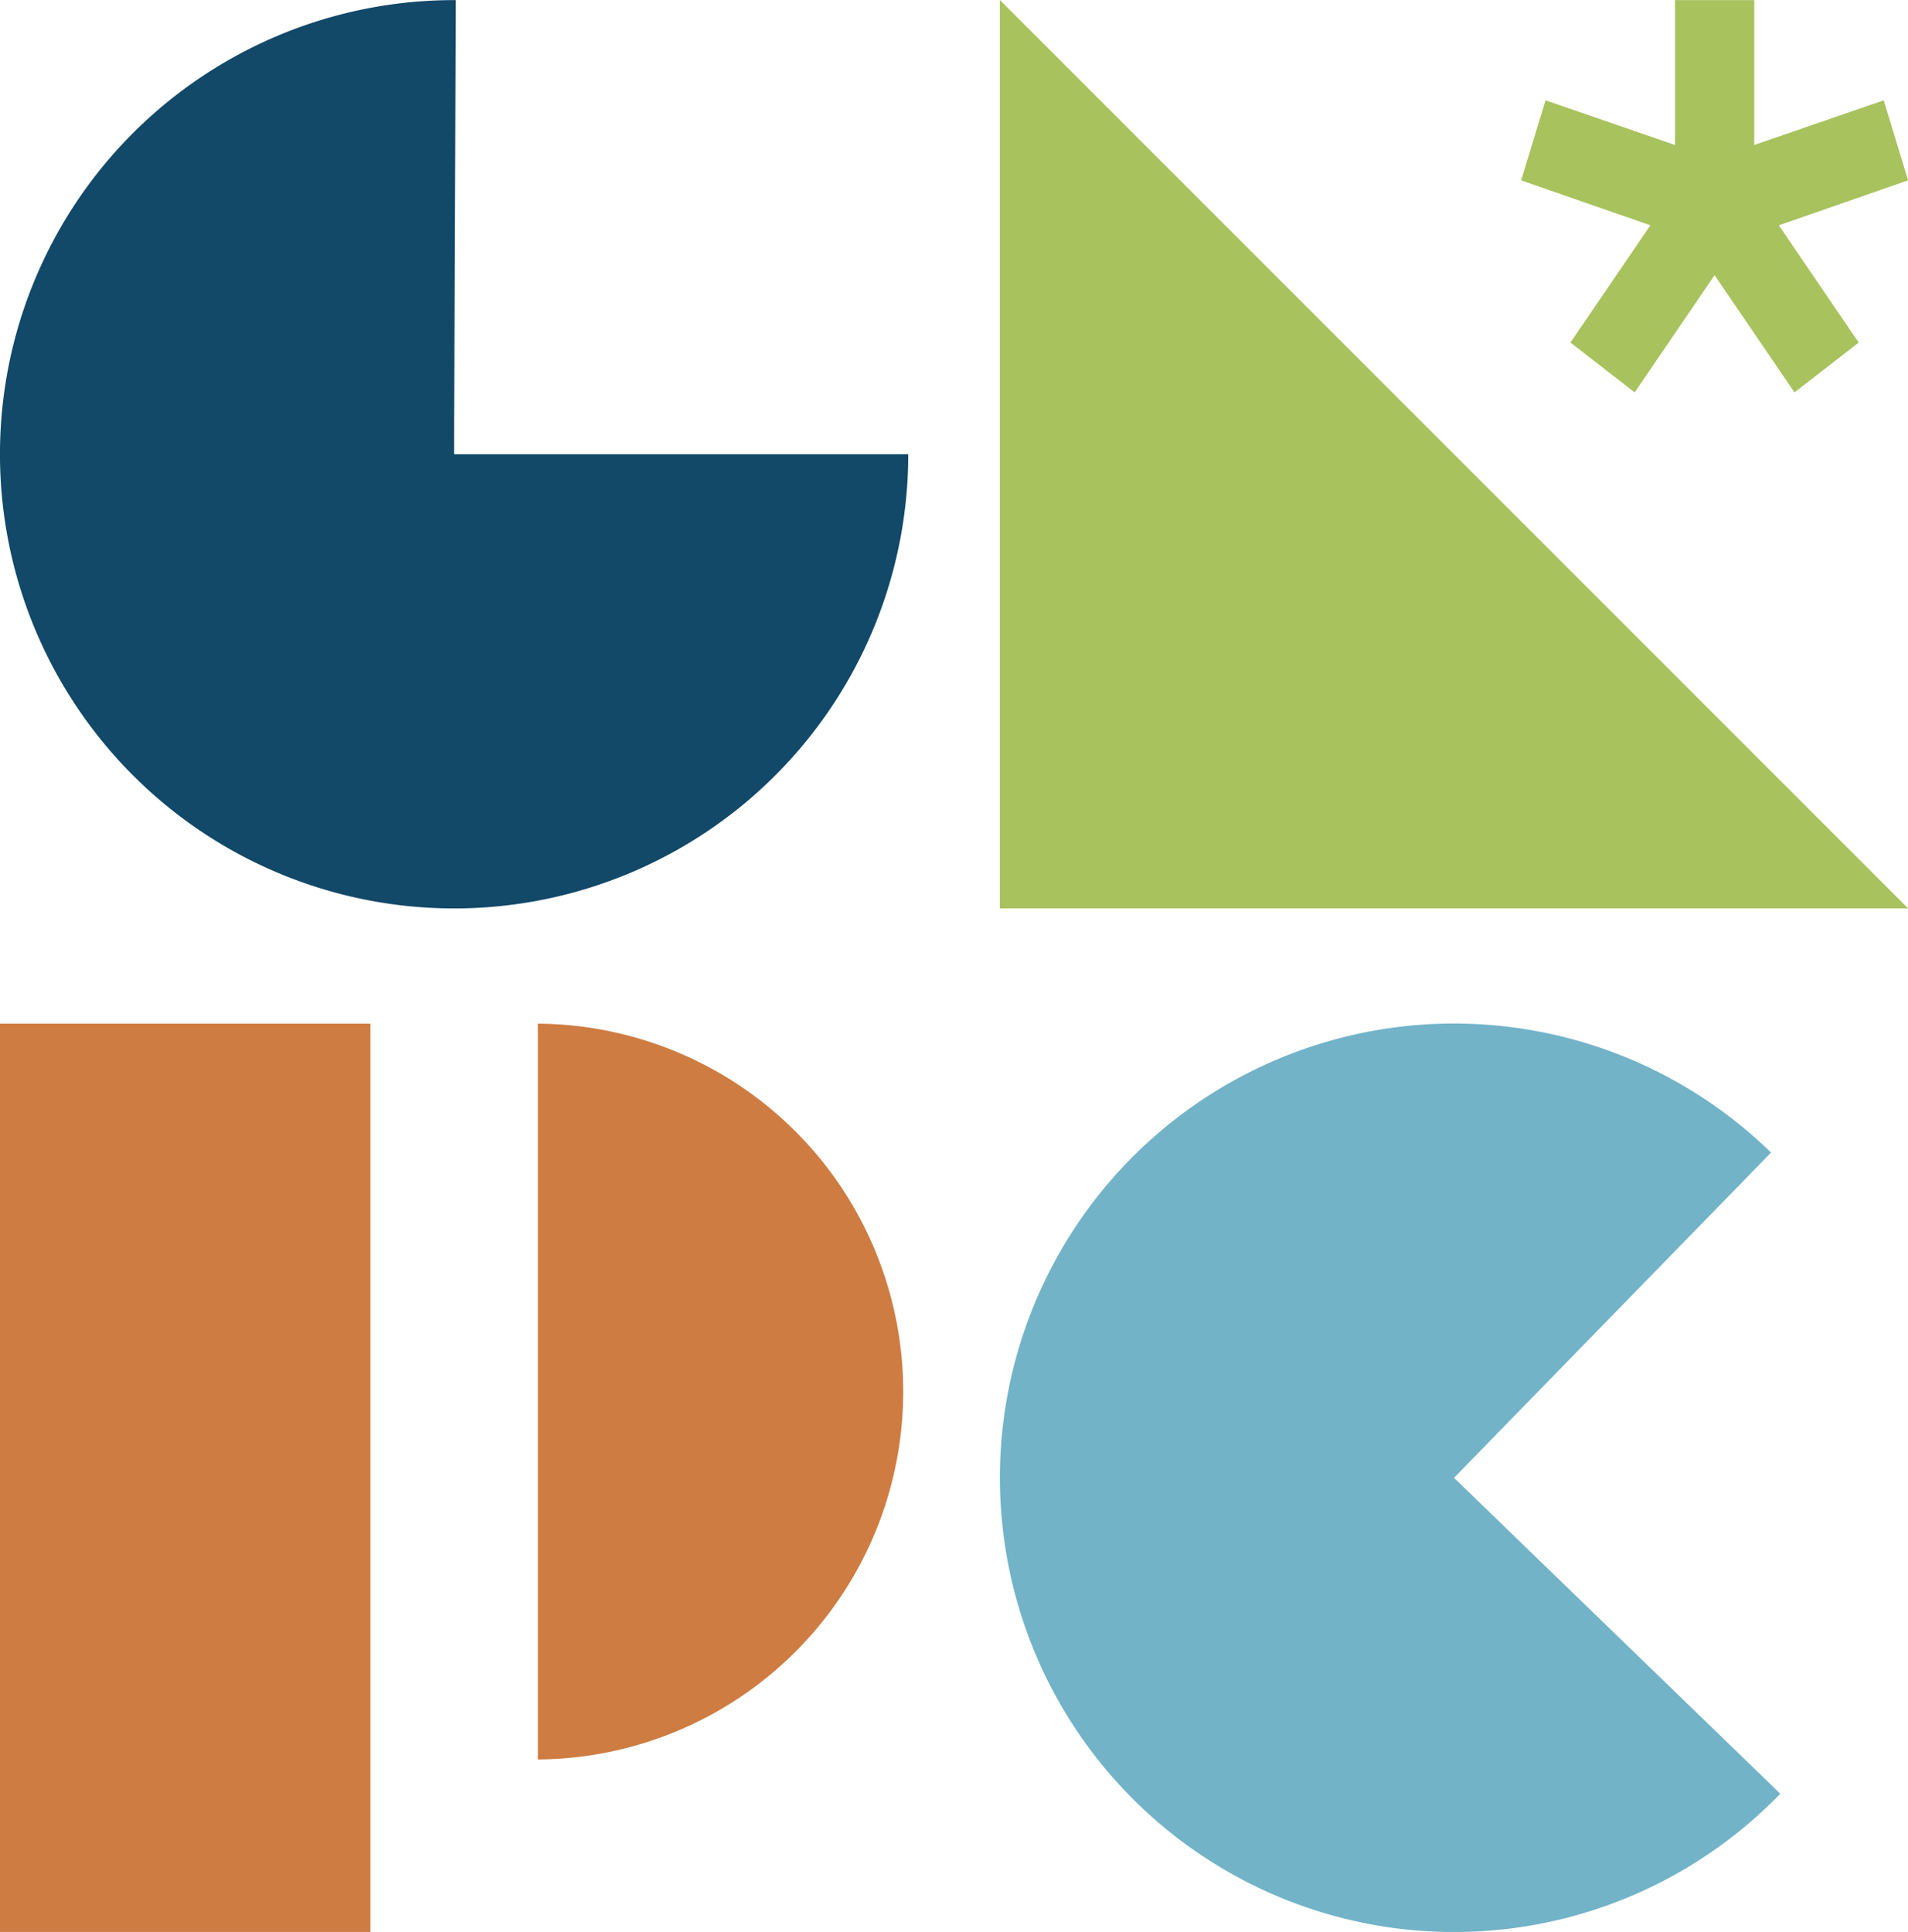 <?xml version="1.0" encoding="UTF-8" standalone="no"?>
<svg
   xmlns:dc="http://purl.org/dc/elements/1.1/"
   xmlns:cc="http://creativecommons.org/ns#"
   xmlns:rdf="http://www.w3.org/1999/02/22-rdf-syntax-ns#"
   xmlns:svg="http://www.w3.org/2000/svg"
   xmlns="http://www.w3.org/2000/svg"
   xmlns:sodipodi="http://sodipodi.sourceforge.net/DTD/sodipodi-0.dtd"
   xmlns:inkscape="http://www.inkscape.org/namespaces/inkscape"
   width="17.766mm"
   height="17.986mm"
   viewBox="0 0 17.766 17.986"
   version="1.1"
   id="svg1061"
   inkscape:version="1.0 (4035a4fb49, 2020-05-01)"
   sodipodi:docname="logo-npc.svg">
  <defs
     id="defs1055" />
  <sodipodi:namedview
     id="base"
     pagecolor="#ffffff"
     bordercolor="#666666"
     borderopacity="1.0"
     inkscape:pageopacity="0.0"
     inkscape:pageshadow="2"
     inkscape:zoom="7.9195959"
     inkscape:cx="77.894825"
     inkscape:cy="22.148161"
     inkscape:document-units="mm"
     inkscape:current-layer="layer1"
     inkscape:document-rotation="0"
     showgrid="false"
     inkscape:pagecheckerboard="true"
     fit-margin-top="0"
     fit-margin-left="0"
     fit-margin-right="0"
     fit-margin-bottom="0" />
  <g
     inkscape:label="Layer 1"
     inkscape:groupmode="layer"
     id="layer1"
     transform="translate(-47.057,-59.798)">
    <path
       style="fill:#124868;fill-opacity:1"
       id="path861"
       d="m 55.514,64.027 a 4.228,4.228 0 0 1 -2.614,3.908 4.228,4.228 0 0 1 -4.61,-0.924 4.228,4.228 0 0 1 -0.907,-4.613 4.228,4.228 0 0 1 3.918,-2.599 l -0.016,4.228 z" />
    <path
       style="fill:#ce7c41;fill-opacity:1"
       d="m 47.057,69.328 h 3.449 v 8.457 h -3.449 z"
       id="rect867" />
    <path
       style="fill:#ce7c41;fill-opacity:1"
       d="m 52.065,76.178 a 3.425,3.425 0 0 0 3.402,-3.425 3.425,3.425 0 0 0 -3.402,-3.425 z"
       id="circle873" />
    <path
       style="fill:#72b3c8;fill-opacity:1"
       id="circle893"
       d="m 63.634,76.497 a 4.228,4.228 0 0 1 -4.596,0.99 4.228,4.228 0 0 1 -2.67,-3.87 4.228,4.228 0 0 1 2.557,-3.946 4.228,4.228 0 0 1 4.623,0.857 l -2.952,3.028 z" />
    <path
       id="path863"
       d="m 56.367,59.798 v 8.457 h 8.457 z"
       style="color:#000000;overflow:visible;fill:#a8c25e;fill-opacity:0.996;stroke:none;stroke-width:0.529;stroke-linecap:round;stroke-linejoin:round;paint-order:markers fill stroke;stop-color:#000000" />
    <path
       style="fill:#a8c25d;fill-opacity:0.996"
       id="path931"
       d="m 62.723,61.921 0.598,-0.464 1.043,1.53 -0.598,0.464 z m -1.043,1.066 1.043,-1.53 0.598,0.464 -1.043,1.53 z m -0.459,-1.51 0.227,-0.745 1.688,0.582 -0.227,0.75 z m 1.433,-1.678 h 0.737 v 1.891 h -0.737 z m 0.255,1.515 1.688,-0.582 0.227,0.745 -1.688,0.587 z" />
  </g>
</svg>
